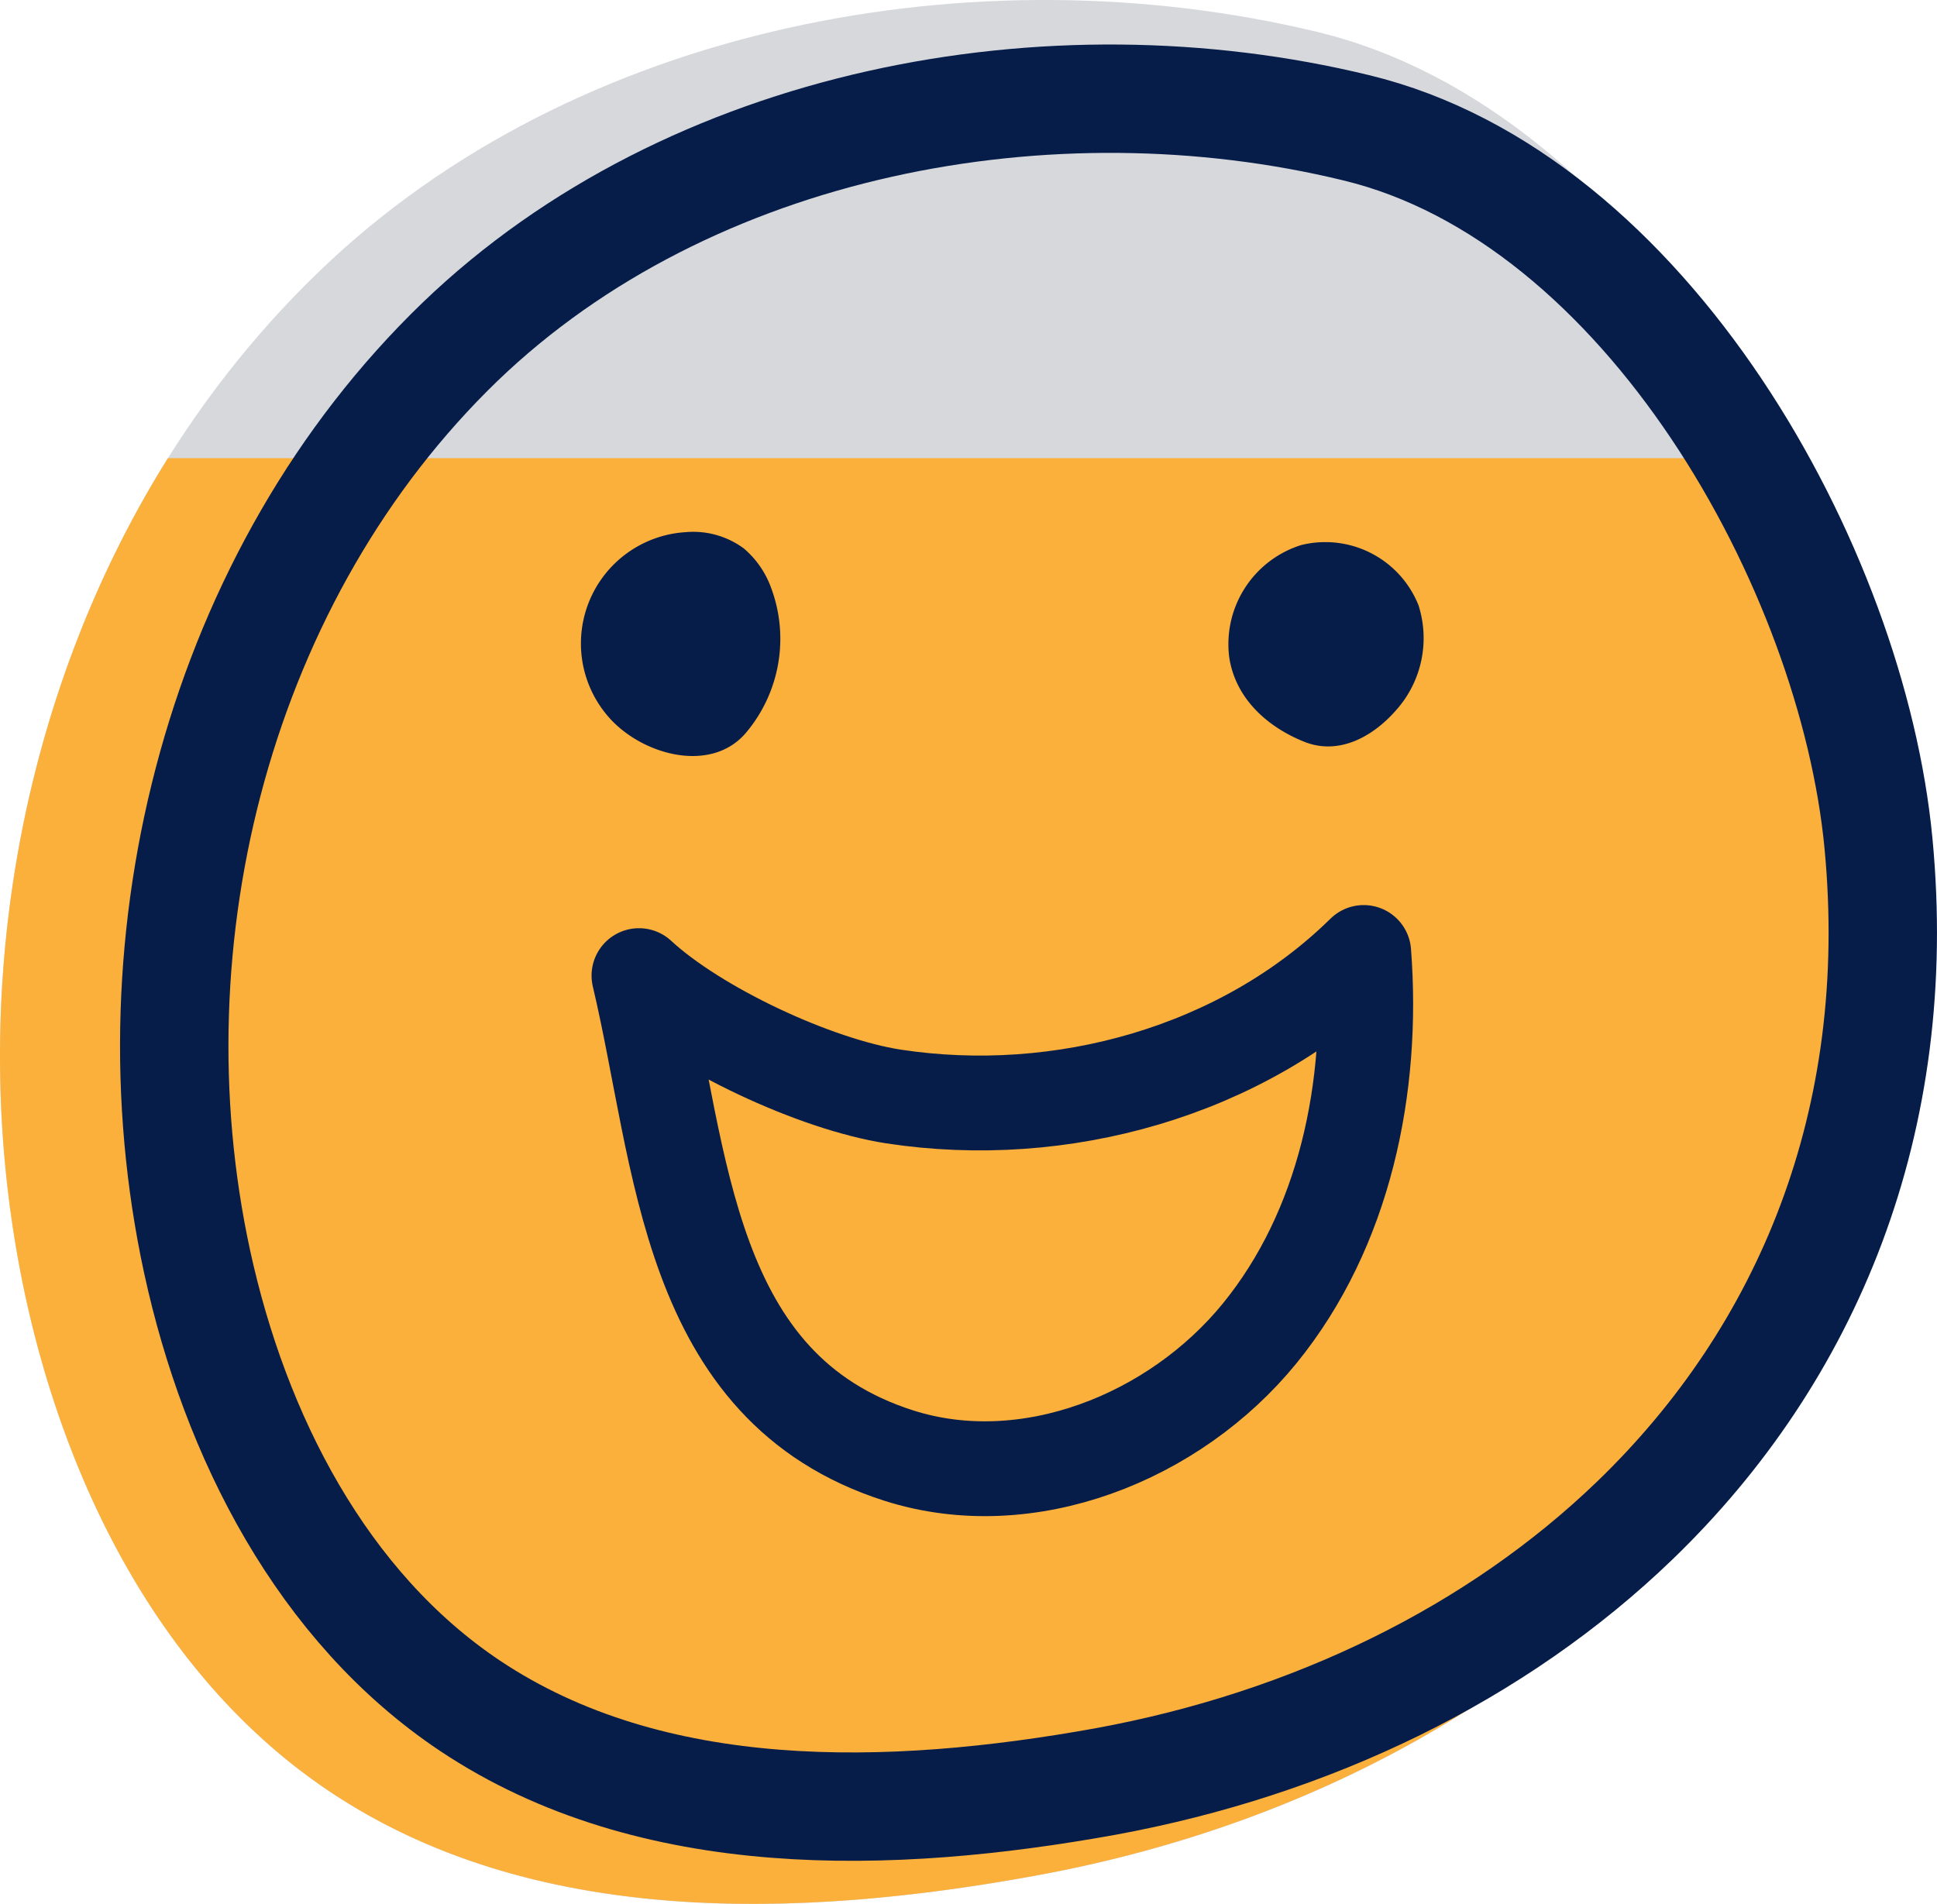 <svg xmlns="http://www.w3.org/2000/svg" width="151.57" height="149.01" viewBox="0 0 151.57 149.01"><g id="Layer_2" data-name="Layer 2"><g id="Layer_1-2" data-name="Layer 1"><path d="M127.39,124c-12,11.59-28.16,19.47-46.19,22.78-18.77,3.45-39.54,4.06-55.4-6.55C12.89,131.59,5.3,116.68,2,101.51-4.16,73.09,4,41.4,25,21.22,45,1.94,76.42-3.93,103.08,2.5,128.41,8.61,146.36,41,148.64,64.91,151,89.26,142.4,109.52,127.39,124Z" style="fill:#d6d8dc"/><path d="M139.69,35.86H13.14C1.15,55-2.82,79.27,2,101.51c3.3,15.17,10.89,30.08,23.8,38.71,15.86,10.6,36.64,10,55.4,6.55,18-3.31,34.18-11.19,46.19-22.78,15-14.47,23.56-34.73,21.25-59.08A83,83,0,0,0,139.69,35.86Z" style="fill:#fbb03b"/><path d="M127.93,119c-10.77,10.39-25.26,17.47-41.44,20.44C69.65,142.48,51,143,36.78,133.51c-11.58-7.74-18.39-21.12-21.35-34.73C9.9,73.29,17.25,44.85,36,26.75,54,9.44,82.2,4.18,106.12,10c22.72,5.48,38.83,34.51,40.87,56C149.07,87.79,141.4,106,127.93,119Z" style="fill:none;stroke:#071d49;stroke-linecap:round;stroke-linejoin:round;stroke-width:8.482px"/><path d="M106.71,74.55c.81,10.53-1.48,21.63-8.14,29.81s-18.18,12.77-28.23,9.57C53.64,108.6,53.41,90.75,50,76.36c4.52,4.18,13.79,8.51,19.91,9.46C83,87.82,97.2,83.91,106.71,74.55Z" style="fill:none;stroke:#071d49;stroke-linejoin:round;stroke-width:7.422px"/><path d="M58.4,57.32a11.41,11.41,0,0,0,1.91-11.39,7.3,7.3,0,0,0-2.1-3,6.66,6.66,0,0,0-4.54-1.28A8.73,8.73,0,0,0,47.52,56C50.07,59.05,55.62,60.65,58.4,57.32Z" style="fill:#071d49"/><path d="M101.82,42.66a8.13,8.13,0,0,0-5.64,8.73c.46,3.24,2.95,5.49,5.86,6.66,2.69,1.09,5.37-.36,7.21-2.47a8.46,8.46,0,0,0,1.75-8.2A7.85,7.85,0,0,0,101.82,42.66Z" style="fill:#071d49"/></g></g></svg>
